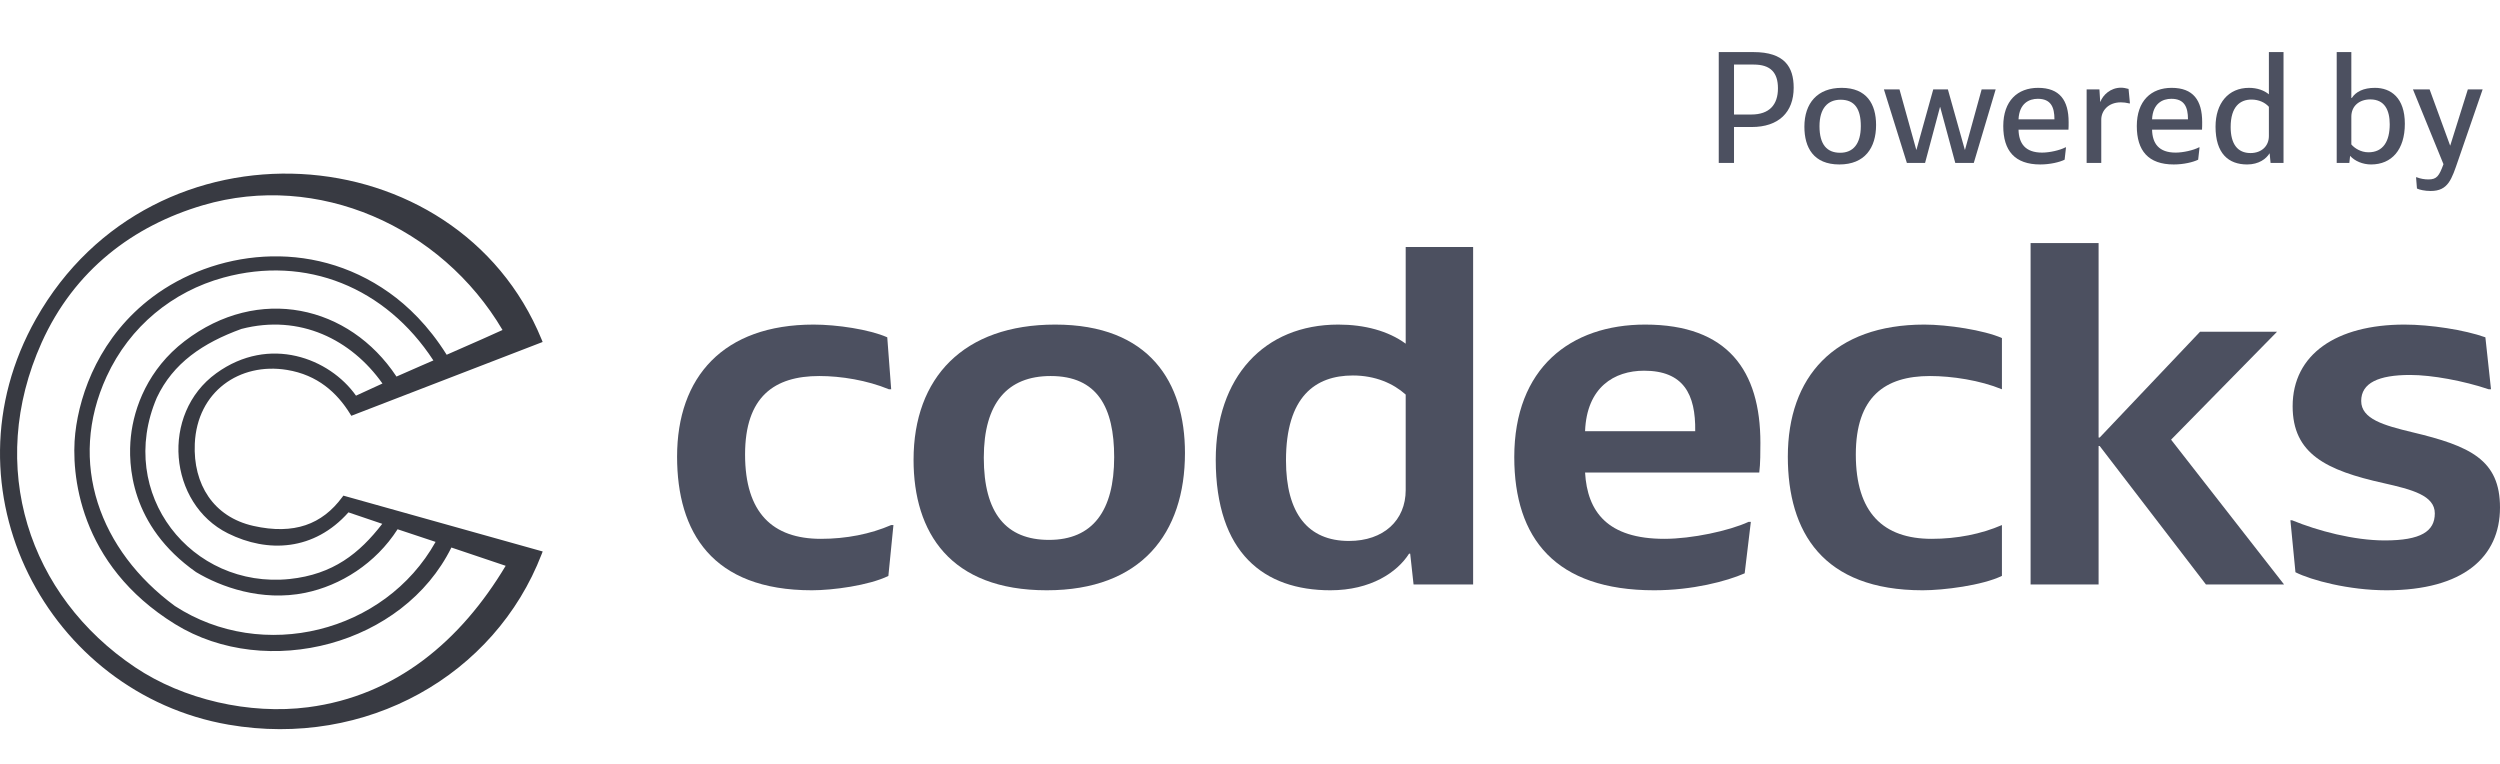 <svg width="144" height="44" viewBox="0 0 144 44" fill="none" xmlns="http://www.w3.org/2000/svg">
<path fill-rule="evenodd" clip-rule="evenodd" d="M31.197 19.552C26.327 7.656 8.817 6.432 2.074 18.365C-3.485 28.2 2.78 39.948 13.169 41.742C21.095 43.111 28.505 38.904 31.198 31.922L31.259 31.765L19.778 28.548L19.715 28.633C19.131 29.425 18.434 29.967 17.599 30.249C16.762 30.53 15.773 30.556 14.598 30.293C13.439 30.033 12.572 29.43 12.006 28.606C11.439 27.781 11.168 26.727 11.22 25.559C11.287 24.049 11.936 22.878 12.901 22.139C13.868 21.398 15.162 21.083 16.532 21.307C18.292 21.595 19.415 22.62 20.169 23.842L20.236 23.95L31.256 19.698L31.197 19.552ZM11.701 11.818C18.291 9.884 25.416 13.025 28.946 19.007C28.109 19.39 27.477 19.666 26.744 19.987C26.432 20.124 26.101 20.269 25.728 20.434C24.669 18.74 23.472 17.608 22.43 16.866C17.849 13.606 12.267 14.5 8.798 17.098C5.788 19.353 4.601 22.571 4.335 24.952C4.081 27.232 4.512 32.51 10.086 35.951C12.723 37.579 16.029 37.882 19.016 37.064C21.96 36.257 24.607 34.355 26 31.537L29.127 32.59C26.546 36.903 22.818 40.079 17.745 40.737C14.373 41.174 10.564 40.302 7.777 38.432C1.65 34.321 -0.815 26.882 2.398 19.735C4.276 15.559 7.679 12.999 11.701 11.818ZM12.872 15.989C17.632 14.684 22.215 16.55 24.963 20.761C24.694 20.878 24.467 20.976 24.254 21.068C23.811 21.259 23.426 21.426 22.837 21.69C20.12 17.581 14.887 16.392 10.634 19.649C8.535 21.257 7.718 23.461 7.539 25.14C7.367 26.743 7.49 30.279 11.294 32.954L11.304 32.959C12.691 33.791 15.047 34.666 17.582 34.146C19.613 33.73 21.639 32.458 22.901 30.485L25.09 31.213C22.157 36.45 15.12 38.185 10.074 34.906C5.749 31.724 3.858 26.647 6.142 21.687C7.48 18.781 9.962 16.786 12.872 15.989ZM9.031 22.909C9.97 20.91 11.693 19.75 13.907 18.946C17.276 18.075 20.24 19.562 22.03 22.091C21.52 22.322 21.013 22.554 20.506 22.79C18.986 20.641 15.522 19.283 12.459 21.498C9.22 23.84 9.704 29.017 13.127 30.72C15.424 31.863 18.095 31.732 20.071 29.512L22.018 30.172C20.704 31.874 19.189 33.086 16.681 33.351C11.031 33.935 6.663 28.444 9.031 22.909Z" fill="#383A42"/>
<path d="M137.462 34C135.293 34 133.124 33.42 132.218 32.961L131.927 29.968H132.024C133.513 30.579 135.584 31.129 137.365 31.129C139.436 31.129 140.245 30.609 140.245 29.571C140.245 28.532 138.918 28.196 137.3 27.829C133.998 27.096 132.056 26.149 132.056 23.4C132.056 20.406 134.581 18.696 138.497 18.696C139.986 18.696 141.961 19.001 143.158 19.429L143.482 22.423H143.353C141.896 21.934 140.083 21.598 138.821 21.598C137.009 21.598 136.005 22.056 136.005 23.095C136.005 24.133 137.3 24.5 138.951 24.897C142.285 25.691 144 26.485 144 29.235C144 32.075 141.896 34 137.462 34Z" fill="#4C5060"/>
<path d="M116.962 14H120.879V25.202H120.943L126.722 19.109H131.156L125.054 25.325L131.56 33.664H127.061L120.943 25.691H120.879V33.664H116.962V14Z" fill="#4C5060"/>
<path d="M110.747 34C104.986 34 102.979 30.64 102.979 26.302C102.979 21.72 105.633 18.696 110.844 18.696C112.171 18.696 114.275 19.014 115.311 19.472V22.423C114.049 21.903 112.43 21.659 111.168 21.659C108.579 21.659 106.895 22.85 106.895 26.18C106.895 29.54 108.481 31.037 111.265 31.037C112.722 31.037 114.113 30.762 115.311 30.243V33.171C114.178 33.721 111.945 34 110.747 34Z" fill="#4C5060"/>
<path d="M95.281 34C89.585 34 87.222 31.006 87.222 26.333C87.222 21.201 90.459 18.696 94.763 18.696C99.522 18.696 101.399 21.353 101.399 25.508C101.399 25.966 101.399 26.73 101.334 27.218H91.3C91.43 29.479 92.595 31.037 95.864 31.037C97.45 31.037 99.586 30.579 100.719 30.059H100.849L100.493 33.023C99.457 33.481 97.482 34 95.281 34ZM97.644 24.836C97.677 22.698 96.964 21.353 94.699 21.353C92.983 21.353 91.397 22.3 91.3 24.836H97.644Z" fill="#4C5060"/>
<path d="M76.63 34C72.811 34 70.027 31.862 70.027 26.485C70.027 21.72 72.811 18.696 77.084 18.696C78.605 18.696 79.964 19.062 80.968 19.796V14.227H84.852V33.664H81.421L81.227 31.892H81.162C80.482 32.961 78.961 34 76.63 34ZM77.699 31.159C79.705 31.159 80.968 29.968 80.968 28.227V22.728C80.256 22.087 79.22 21.628 77.925 21.628C75.757 21.628 74.073 22.85 74.073 26.516C74.073 29.571 75.336 31.159 77.699 31.159Z" fill="#4C5060"/>
<path d="M60.292 34C54.725 34 52.621 30.67 52.621 26.485C52.621 21.75 55.502 18.696 60.778 18.696C66.215 18.696 68.254 22.025 68.254 26.088C68.254 30.731 65.73 34 60.292 34ZM60.421 31.098C62.946 31.098 64.176 29.418 64.176 26.333C64.176 23.461 63.205 21.659 60.519 21.659C58.026 21.659 56.667 23.217 56.667 26.363C56.667 29.571 57.961 31.098 60.421 31.098Z" fill="#4C5060"/>
<path d="M46.768 34C41.007 34 39 30.64 39 26.302C39 21.72 41.654 18.696 46.865 18.696C48.193 18.696 50.07 18.971 51.106 19.429L51.332 22.423H51.203C49.94 21.903 48.452 21.659 47.189 21.659C44.6 21.659 42.916 22.85 42.916 26.18C42.916 29.54 44.503 31.037 47.286 31.037C48.743 31.037 50.135 30.762 51.332 30.243H51.462L51.17 33.175C50.038 33.725 47.966 34 46.768 34Z" fill="#4C5060"/>
<path d="M99.879 9.385V7.316H100.9C102.445 7.316 103.316 6.472 103.316 5.051C103.316 3.852 102.783 3 100.998 3H99V9.385H99.879ZM99.879 6.596V3.719H101.016C101.984 3.719 102.41 4.181 102.41 5.087C102.41 6.028 101.922 6.596 100.874 6.596H99.879Z" fill="#4C5060"/>
<path d="M105.948 9.473C107.413 9.473 108.062 8.514 108.062 7.2C108.062 5.993 107.52 5.06 106.081 5.06C104.687 5.06 103.933 5.939 103.933 7.298C103.933 8.506 104.465 9.473 105.948 9.473ZM105.993 8.799C105.247 8.799 104.803 8.346 104.803 7.271C104.803 6.232 105.282 5.744 106.019 5.744C106.845 5.744 107.183 6.294 107.183 7.262C107.183 8.284 106.747 8.799 105.993 8.799Z" fill="#4C5060"/>
<path d="M111.355 5.149L110.387 8.63H110.378L109.41 5.149H108.513L109.836 9.385H110.884L111.745 6.161H111.754L112.624 9.385H113.69L114.951 5.149H114.143L113.184 8.63H113.175L112.198 5.149H111.355Z" fill="#4C5060"/>
<path d="M119.144 7.467C119.153 7.351 119.153 7.156 119.153 7.032C119.153 5.779 118.638 5.06 117.395 5.06C116.214 5.06 115.388 5.806 115.388 7.262C115.388 8.674 116.045 9.473 117.519 9.473C118.088 9.473 118.638 9.34 118.922 9.198L119.002 8.488H118.967C118.647 8.657 118.052 8.79 117.626 8.79C116.658 8.79 116.285 8.266 116.267 7.467H119.144ZM117.377 5.691C118.132 5.691 118.336 6.17 118.336 6.872H116.267C116.312 5.948 116.88 5.691 117.377 5.691Z" fill="#4C5060"/>
<path d="M122.605 5.122C122.454 5.078 122.303 5.051 122.17 5.051C121.566 5.051 121.131 5.469 120.98 5.868L120.971 5.859L120.927 5.149H120.19V9.385H121.033V6.889C121.033 6.392 121.424 5.895 122.161 5.895C122.312 5.895 122.472 5.913 122.65 5.957H122.685L122.605 5.122Z" fill="#4C5060"/>
<path d="M126.836 7.467C126.845 7.351 126.845 7.156 126.845 7.032C126.845 5.779 126.33 5.06 125.087 5.06C123.906 5.06 123.08 5.806 123.08 7.262C123.08 8.674 123.737 9.473 125.211 9.473C125.779 9.473 126.33 9.34 126.614 9.198L126.694 8.488H126.659C126.339 8.657 125.744 8.79 125.318 8.79C124.35 8.79 123.977 8.266 123.959 7.467H126.836ZM125.069 5.691C125.824 5.691 126.028 6.17 126.028 6.872H123.959C124.003 5.948 124.572 5.691 125.069 5.691Z" fill="#4C5060"/>
<path d="M131.531 3H130.688V5.433C130.421 5.211 130.022 5.06 129.542 5.06C128.352 5.06 127.615 5.948 127.615 7.298C127.615 8.843 128.361 9.473 129.436 9.473C130.111 9.473 130.537 9.145 130.723 8.834L130.732 8.843L130.785 9.385H131.531V3ZM130.688 7.84C130.688 8.408 130.27 8.816 129.631 8.816C128.876 8.816 128.486 8.284 128.486 7.316C128.486 6.135 129.036 5.735 129.684 5.735C130.111 5.735 130.466 5.904 130.688 6.152V7.84Z" fill="#4C5060"/>
<path d="M134.594 3V9.385H135.322L135.366 8.976C135.633 9.278 136.094 9.473 136.574 9.473C137.764 9.473 138.519 8.621 138.519 7.129C138.519 5.628 137.711 5.06 136.796 5.06C136.139 5.06 135.695 5.282 135.464 5.646L135.437 5.637V3H134.594ZM137.648 7.156C137.648 8.133 137.275 8.772 136.423 8.772C135.979 8.772 135.615 8.532 135.437 8.319V6.721C135.437 6.108 135.89 5.726 136.53 5.726C137.355 5.726 137.648 6.348 137.648 7.156Z" fill="#4C5060"/>
<path d="M140.744 9.456C140.496 10.131 140.363 10.335 139.883 10.335C139.652 10.335 139.43 10.299 139.199 10.21H139.164L139.217 10.859C139.359 10.93 139.67 11.001 140.007 11.001C141.02 11.001 141.215 10.326 141.597 9.216L143 5.149H142.148L141.135 8.381H141.126L139.945 5.149H138.986L140.744 9.456Z" fill="#4C5060"/>
</svg>
